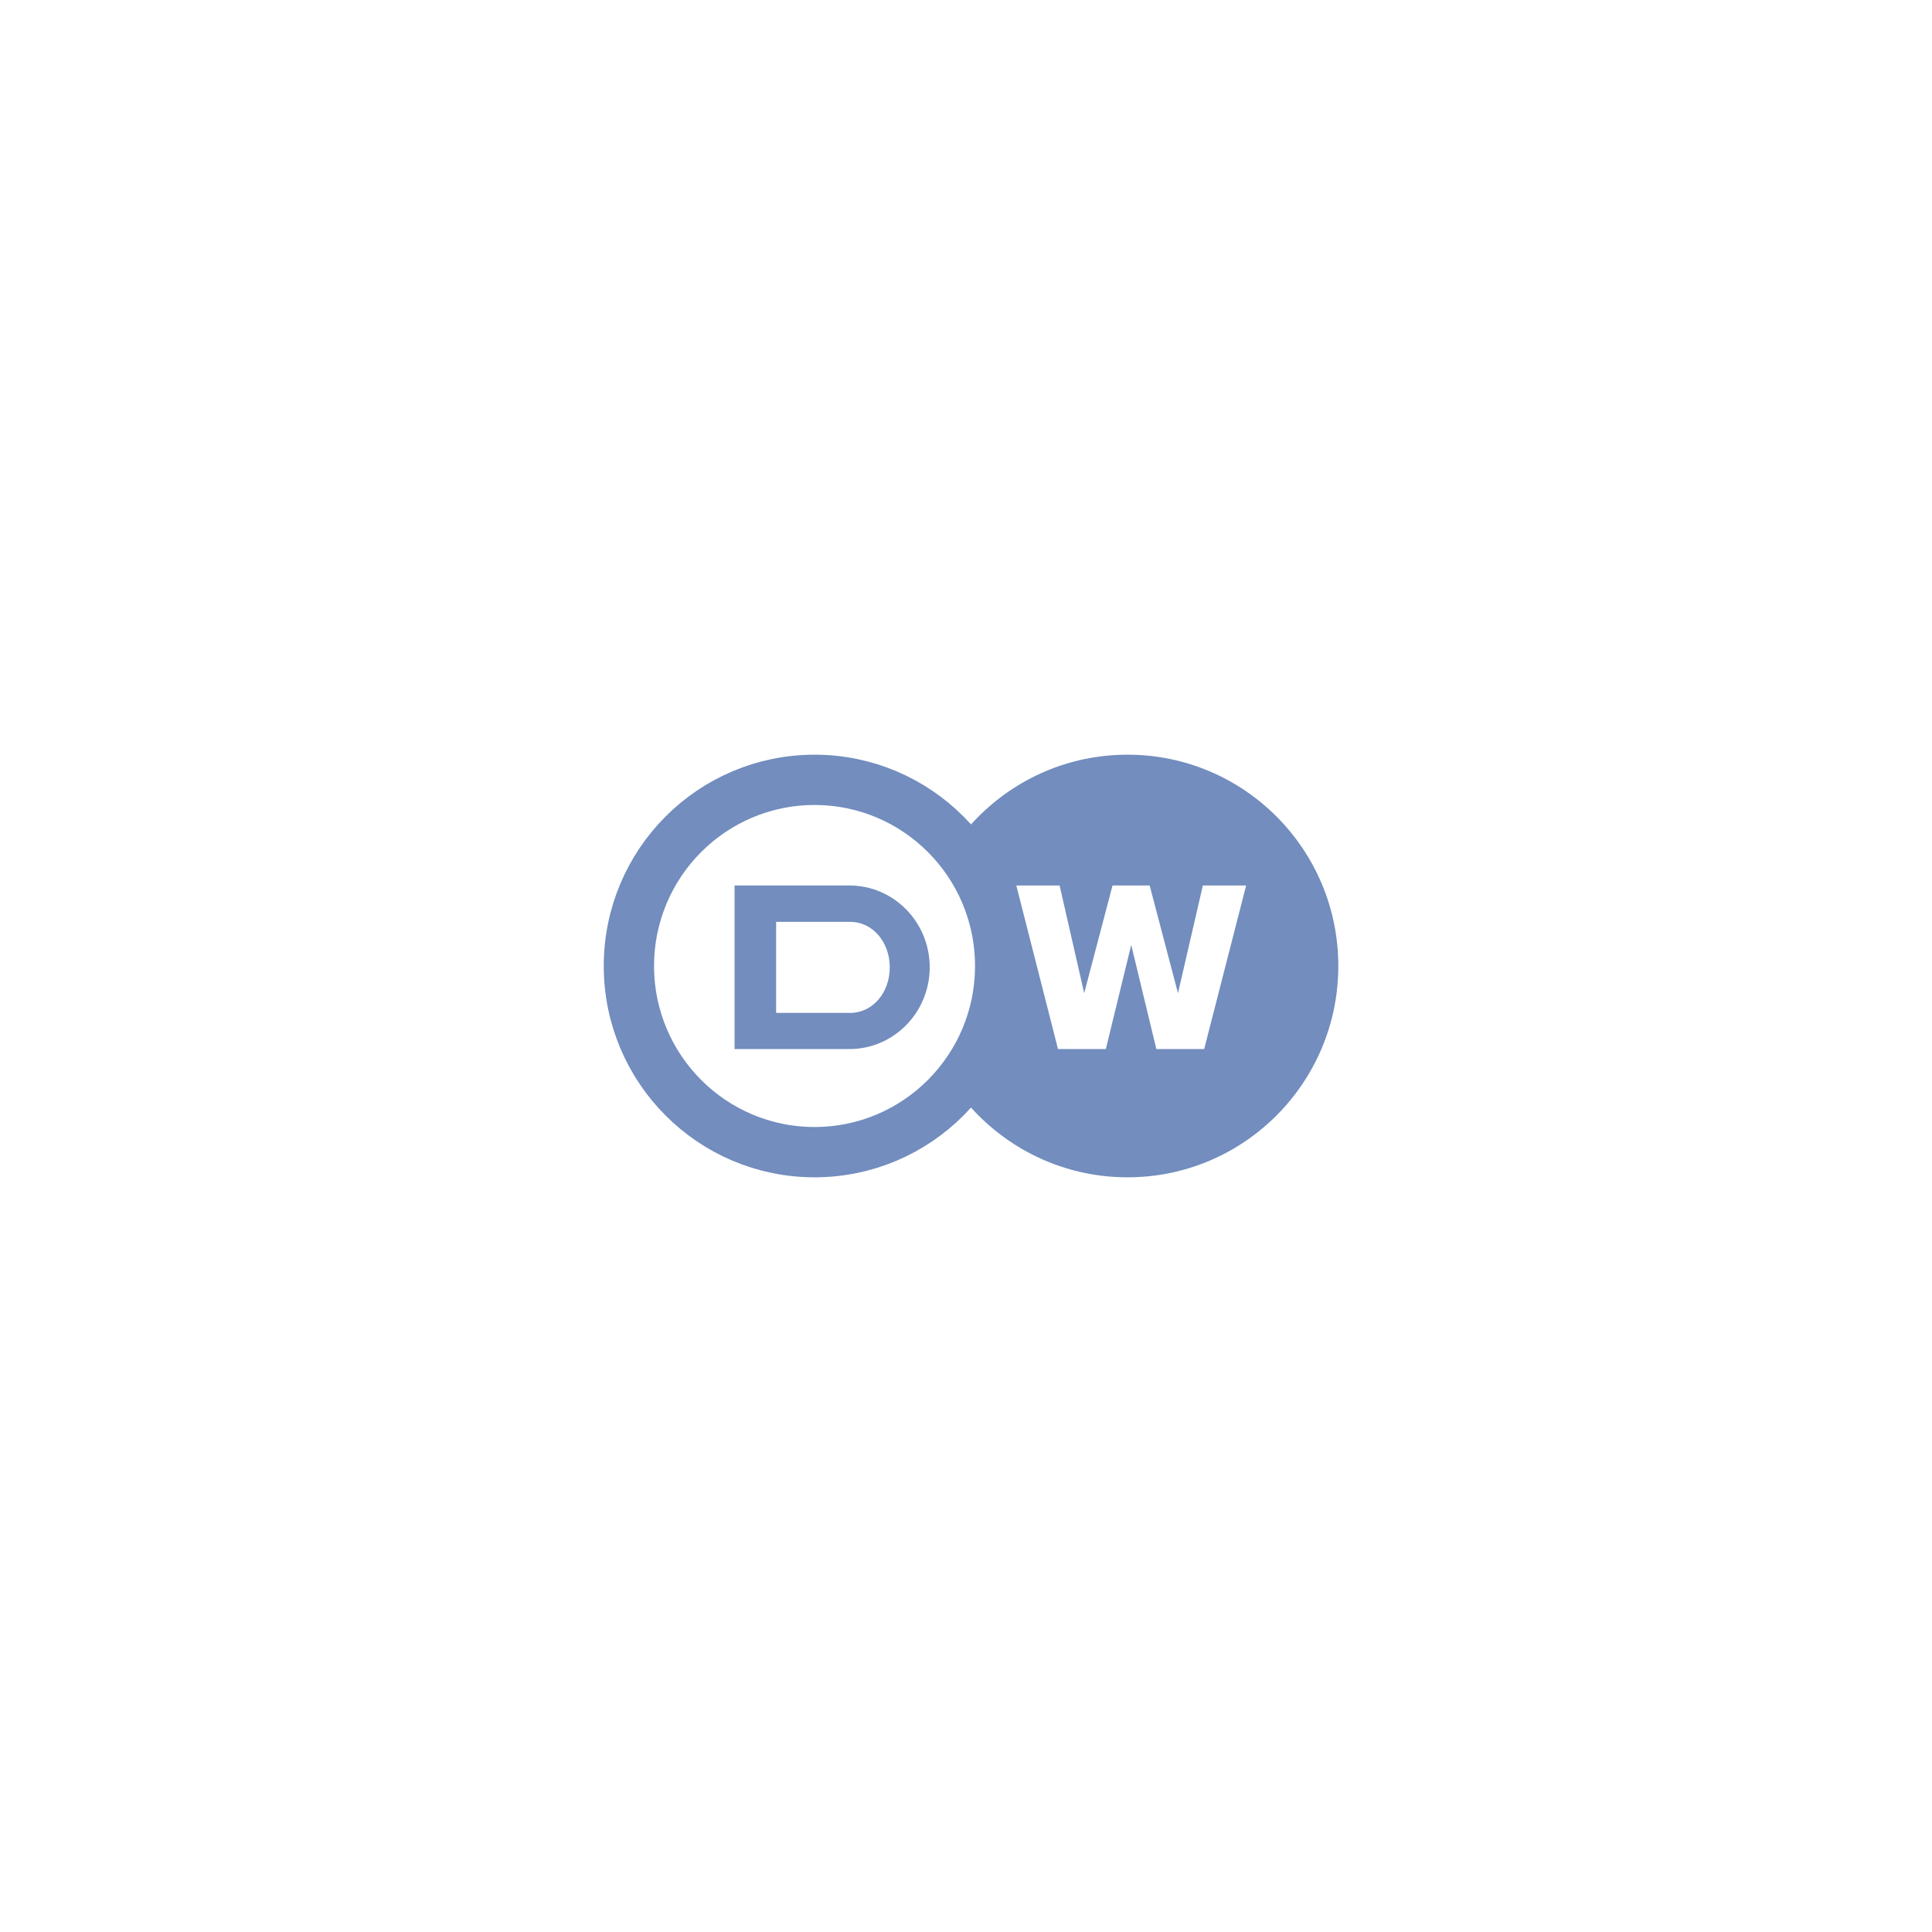 <svg xmlns="http://www.w3.org/2000/svg" width="192" height="192" fill="none">
  <rect width="100%" height="100%" fill="#fff" />
  <path fill="#728DBE" fill-rule="evenodd"
    d="M112.052 117C123.621 117 133 107.598 133 96s-9.379-21-20.948-21-20.948 9.402-20.948 21 9.379 21 20.948 21Z"
    clip-rule="evenodd" />
  <path fill="#fff" stroke="#728DBE" stroke-width="5"
    d="M99.396 96c0 10.223-8.266 18.5-18.448 18.5-10.183 0-18.448-8.277-18.448-18.5s8.265-18.5 18.448-18.5c10.182 0 18.448 8.277 18.448 18.5Z" />
  <path fill="#fff" fill-rule="evenodd"
    d="m119.537 88-2.47 10.7-2.815-10.7h-3.691l-2.815 10.7-2.444-10.7H101l4.143 16.254h4.754l2.523-10.348 2.496 10.348h4.754L123.84 88h-4.303Z"
    clip-rule="evenodd" />
  <path fill="#728DBE" fill-rule="evenodd"
    d="M73 104.254h11.426c4.382 0 7.967-3.63 7.967-8.127 0-4.497-3.585-8.127-7.967-8.127H73v16.254Zm4.131-3.594v-9.048h7.362c2.205 0 3.931 1.978 3.931 4.524 0 2.547-1.726 4.524-3.93 4.524H77.13Z"
    clip-rule="evenodd" />
</svg>

